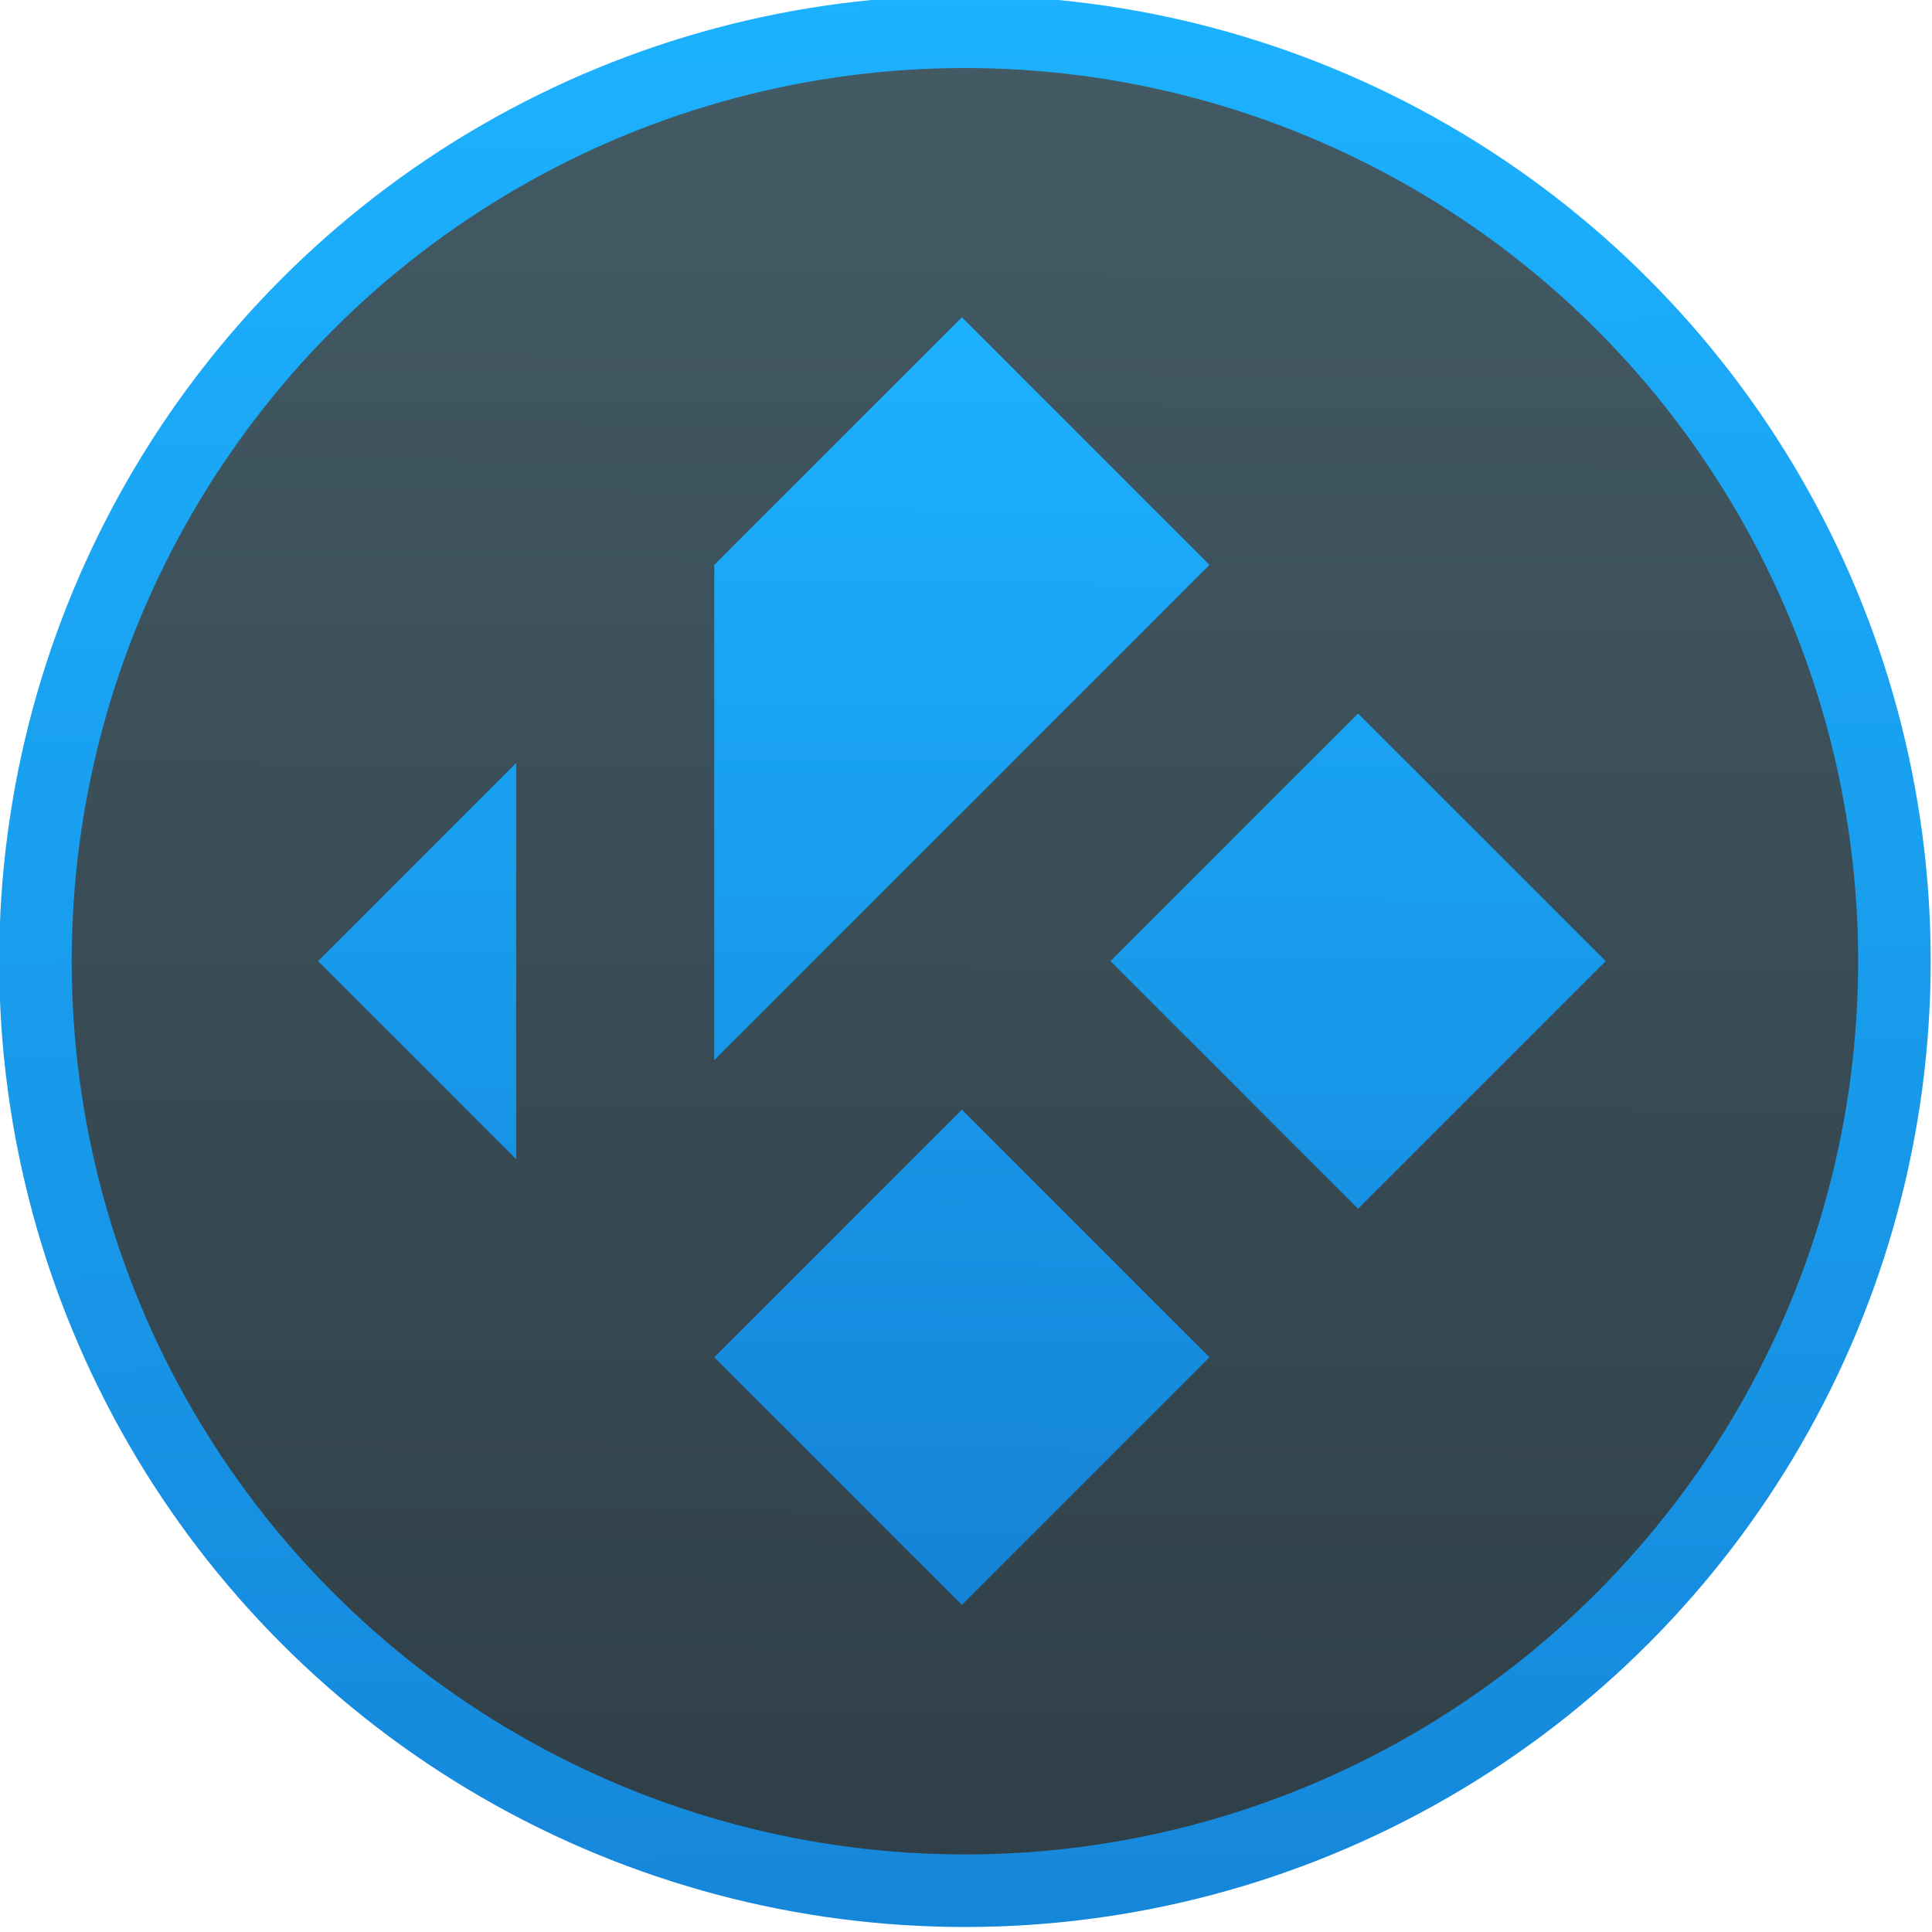 <svg xmlns="http://www.w3.org/2000/svg" xmlns:svg="http://www.w3.org/2000/svg" xmlns:xlink="http://www.w3.org/1999/xlink" id="svg5453" width="48" height="48" version="1.1" viewBox="0 0 48 48"><defs id="defs5455"><linearGradient id="linearGradient4206"><stop id="stop4208" offset="0" stop-color="#1584d8" stop-opacity="1"/><stop id="stop4210" offset="1" stop-color="#1cb2ff" stop-opacity="1"/></linearGradient><linearGradient id="linearGradient4191"><stop id="stop4193" offset="0" stop-color="#2e3e46" stop-opacity="1"/><stop id="stop4195" offset="1" stop-color="#435a64" stop-opacity="1"/></linearGradient><linearGradient id="linearGradient4262" x1="387.744" x2="387.968" y1="520.062" y2="479.243" gradientTransform="matrix(0.961,0,0,0.961,-24.83,41.141)" gradientUnits="userSpaceOnUse" xlink:href="#linearGradient4191"/><linearGradient id="linearGradient4382" x1="353.102" x2="352.754" y1="543.113" y2="500.263" gradientUnits="userSpaceOnUse" xlink:href="#linearGradient4206"/><linearGradient id="linearGradient3058"><stop id="stop3060" offset="0" stop-color="#555" stop-opacity="1"/><stop id="stop3062" offset="1" stop-color="#4b4b4b" stop-opacity="1"/></linearGradient><linearGradient id="linearGradient3764" x1="1" x2="47" gradientTransform="matrix(0,-1,1,0,-1.5e-6,48)" gradientUnits="userSpaceOnUse"><stop id="stop7" stop-color="#333" stop-opacity="1"/><stop id="stop9" offset="1" stop-color="#3d3d3d" stop-opacity="1"/></linearGradient><clipPath id="clipPath-799970715"><g id="g12" transform="translate(0,-1004.362)"><path id="path14" fill="#1890d0" d="m -24 13 c 0 1.105 -0.672 2 -1.5 2 -0.828 0 -1.5 -0.895 -1.5 -2 0 -1.105 0.672 -2 1.5 -2 0.828 0 1.5 0.895 1.5 2 z" transform="matrix(15.333,0,0,11.5,415,878.862)"/></g></clipPath><clipPath id="clipPath-808101755"><g id="g17" transform="translate(0,-1004.362)"><path id="path19" fill="#1890d0" d="m -24 13 c 0 1.105 -0.672 2 -1.5 2 -0.828 0 -1.5 -0.895 -1.5 -2 0 -1.105 0.672 -2 1.5 -2 0.828 0 1.5 0.895 1.5 2 z" transform="matrix(15.333,0,0,11.5,415,878.862)"/></g></clipPath><linearGradient id="linearGradient4266" x1="96.557" x2="96.791" y1="42.796" y2="11.206" gradientUnits="userSpaceOnUse" xlink:href="#linearGradient4206"/></defs><g id="layer1" transform="translate(-384.571,-499.798)"><g id="g4187" transform="matrix(1.122,0,0,1.122,-48.869,-63.651)"><g id="g4188" transform="matrix(1.019,0,0,1.019,-7.754,-9.97)"><g id="g4384" transform="matrix(1.051,0,0,1.051,41.36,-23.488)"><circle id="path4254" cx="348.549" cy="520.437" r="19.218" fill="url(#linearGradient4262)" fill-opacity="1" stroke="url(#linearGradient4382)" stroke-dasharray="none" stroke-linecap="round" stroke-linejoin="round" stroke-miterlimit="4" stroke-opacity="1" stroke-width="1.5" opacity="1"/></g></g><g id="g4230" transform="matrix(0.891,0,0,0.891,321.864,498.938)"><path id="path3042" fill="url(#linearGradient4266)" fill-opacity="1" stroke="none" d="m 96.235,11.527 -6.154,6.154 0,12.308 12.308,-12.308 -6.154,-6.154 z m 9.846,9.846 -6.154,6.154 6.154,6.154 6.154,-6.154 -6.154,-6.154 z m -20.923,1.231 -4.923,4.923 4.923,4.923 0,-9.846 z m 11.077,8.615 -6.154,6.154 6.154,6.154 6.154,-6.154 -6.154,-6.154 z"/></g></g></g></svg>